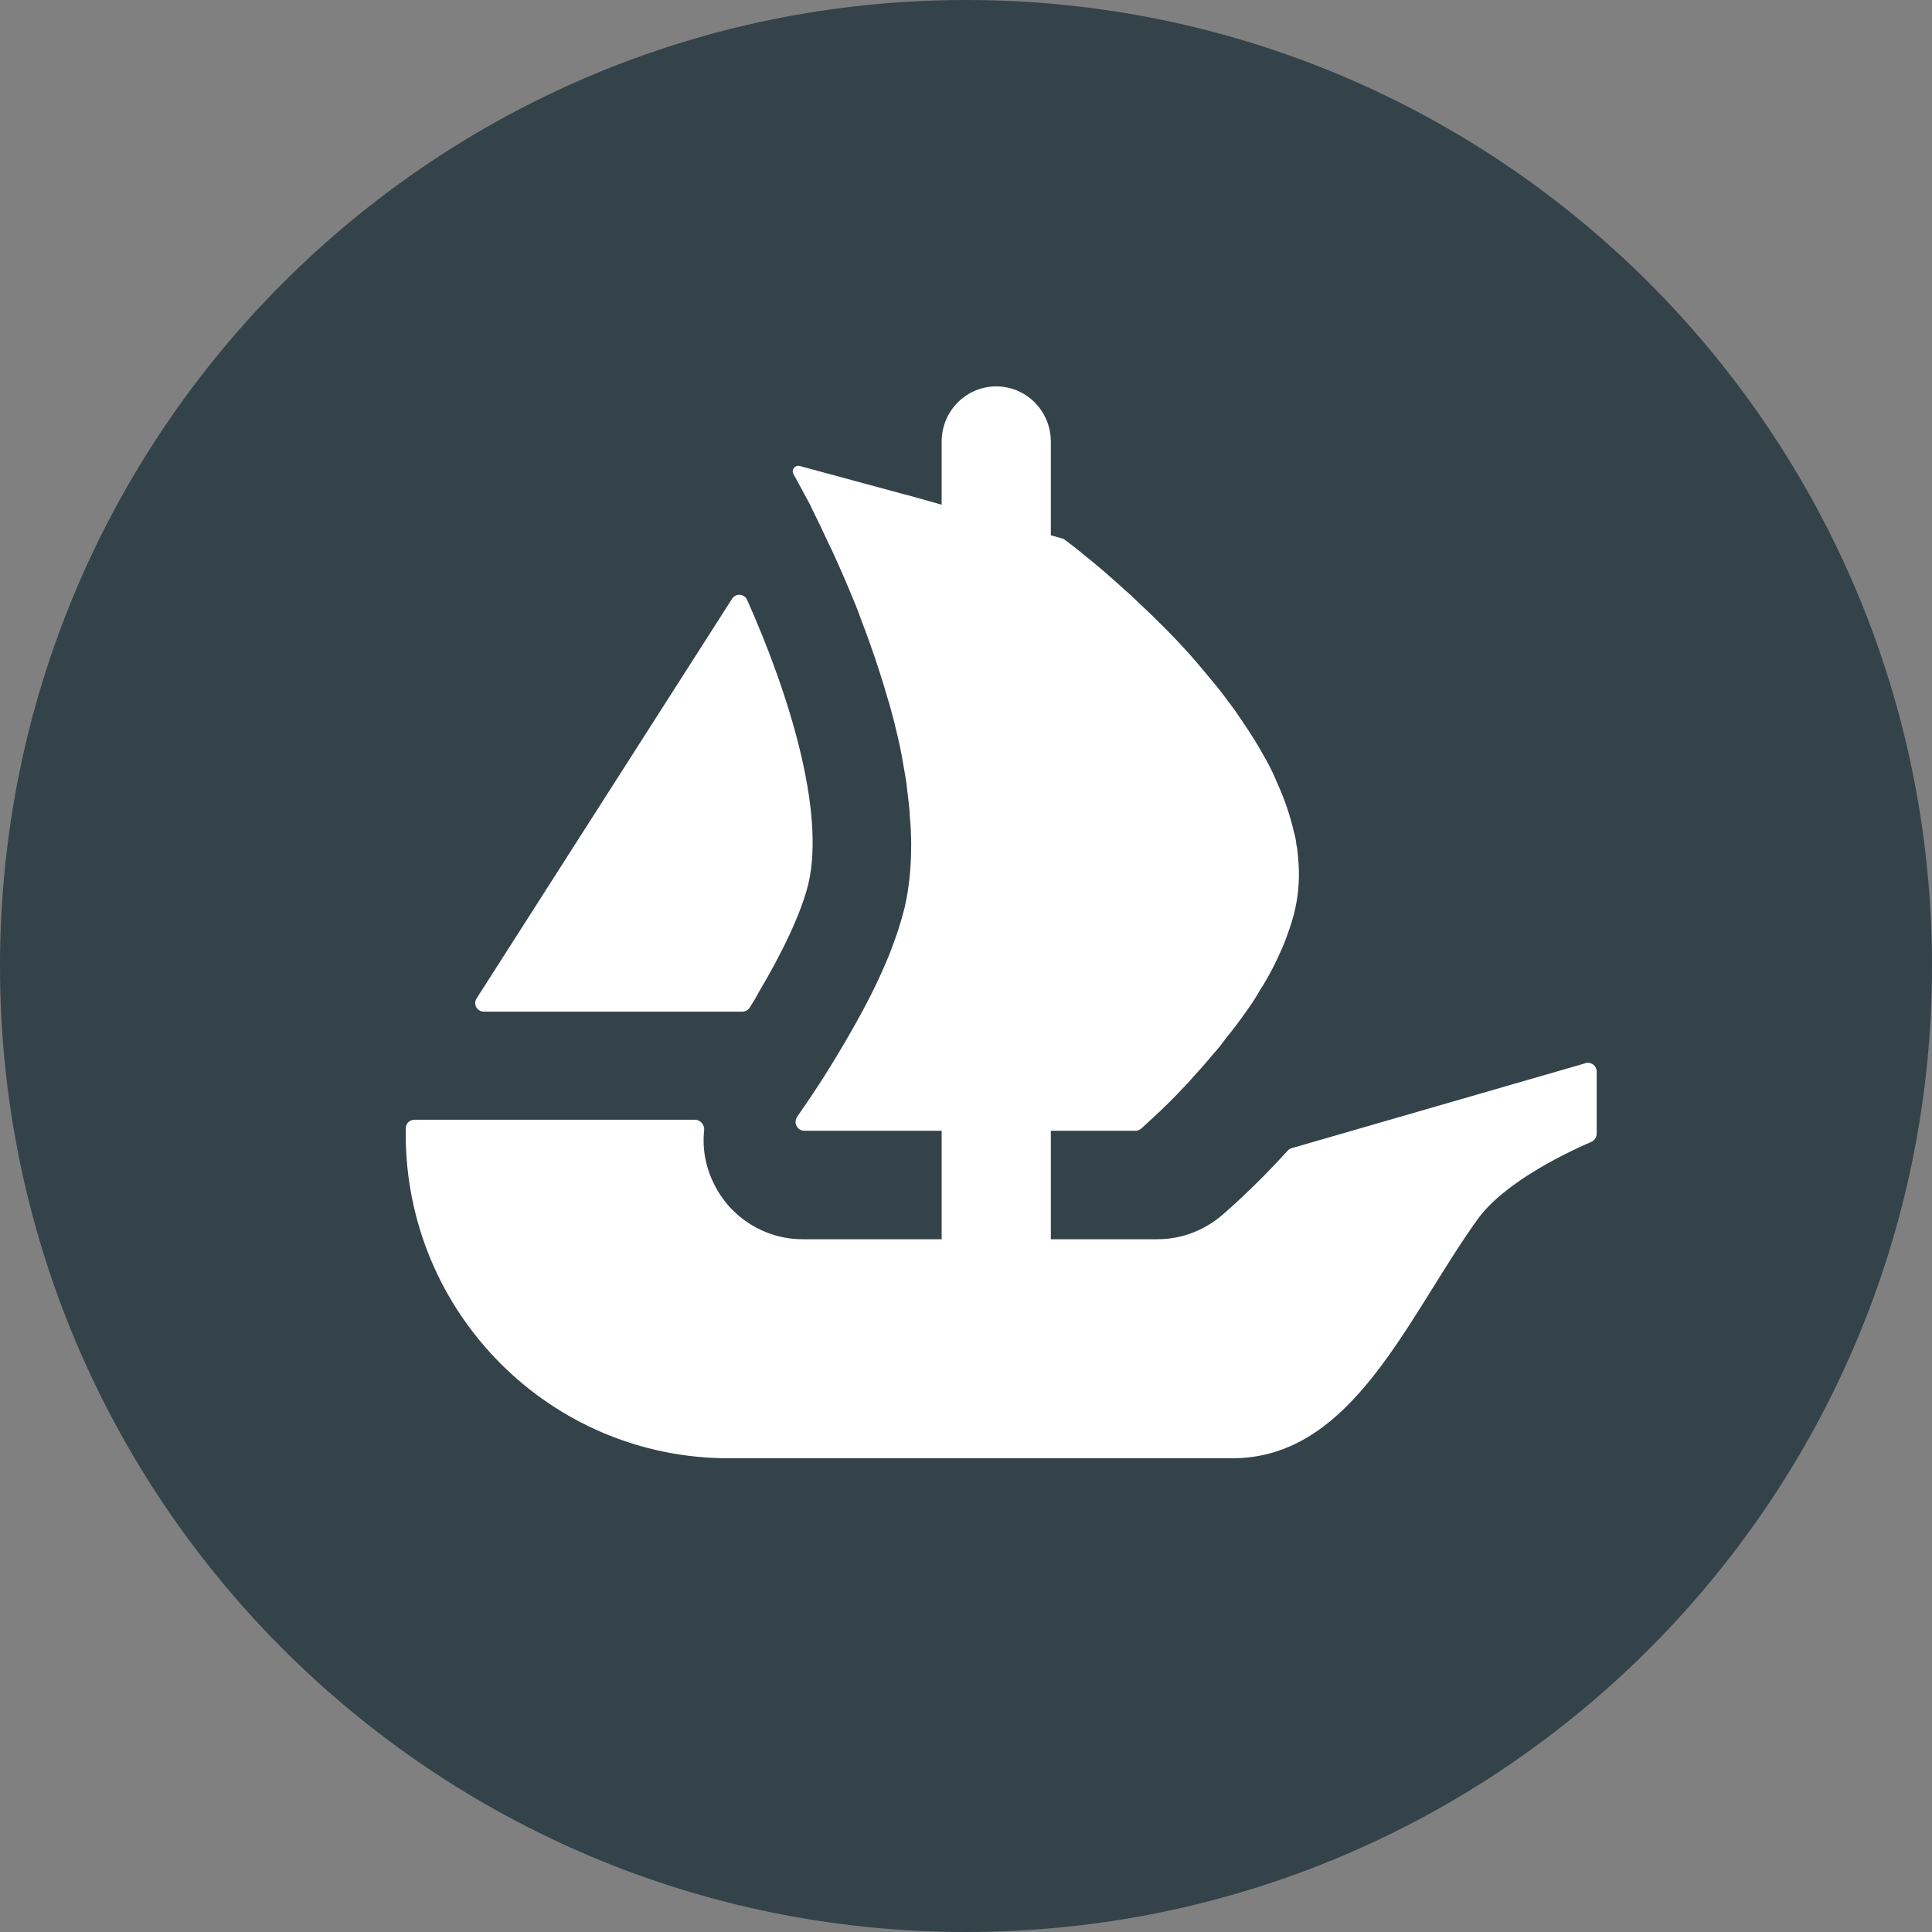 <svg xmlns="http://www.w3.org/2000/svg" width="100" height="100" fill="none" viewBox="0 0 100 100"><rect x="0" y="0" width="100" height="100" fill="#808080" stroke="none"/><path fill="#334349" d="M100 50C100 77.613 77.613 100 50 100C22.387 100 0 77.613 0 50C0 22.387 22.387 0 50 0C77.618 0 100 22.387 100 50Z"/><path fill="#fff" d="M24.668 51.68L24.884 51.341L37.891 30.993C38.081 30.695 38.528 30.726 38.671 31.05C40.844 35.92 42.719 41.976 41.841 45.747C41.466 47.298 40.439 49.399 39.283 51.341C39.134 51.624 38.969 51.901 38.795 52.168C38.712 52.291 38.574 52.363 38.425 52.363H25.048C24.688 52.363 24.478 51.973 24.668 51.68Z"/><path fill="#fff" d="M82.644 55.461V58.682C82.644 58.867 82.531 59.031 82.367 59.103C81.36 59.535 77.913 61.117 76.48 63.11C72.822 68.201 70.028 75.48 63.781 75.48H37.721C28.485 75.48 21 67.97 21 58.702V58.404C21 58.158 21.2 57.958 21.447 57.958H35.974C36.262 57.958 36.473 58.225 36.447 58.507C36.344 59.452 36.519 60.418 36.966 61.297C37.829 63.048 39.617 64.143 41.548 64.143H48.74V58.528H41.63C41.266 58.528 41.05 58.106 41.261 57.809C41.337 57.69 41.425 57.567 41.517 57.428C42.19 56.473 43.151 54.988 44.106 53.298C44.759 52.158 45.391 50.94 45.899 49.718C46.002 49.497 46.084 49.271 46.166 49.05C46.305 48.66 46.449 48.295 46.552 47.93C46.654 47.622 46.736 47.298 46.819 46.995C47.06 45.957 47.163 44.858 47.163 43.718C47.163 43.271 47.142 42.803 47.101 42.356C47.081 41.868 47.019 41.38 46.957 40.892C46.916 40.461 46.839 40.034 46.757 39.587C46.654 38.935 46.511 38.288 46.346 37.635L46.29 37.389C46.166 36.942 46.064 36.516 45.92 36.069C45.514 34.666 45.047 33.3 44.553 32.021C44.373 31.512 44.168 31.024 43.962 30.536C43.66 29.802 43.351 29.134 43.069 28.502C42.925 28.214 42.802 27.952 42.678 27.685C42.54 27.382 42.396 27.079 42.252 26.791C42.149 26.57 42.031 26.365 41.949 26.159L41.07 24.536C40.947 24.315 41.153 24.053 41.394 24.12L46.891 25.61H46.906C46.916 25.61 46.922 25.615 46.927 25.615L47.651 25.815L48.447 26.041L48.74 26.123V22.856C48.74 21.279 50.004 20 51.565 20C52.346 20 53.055 20.319 53.564 20.837C54.072 21.356 54.391 22.065 54.391 22.856V27.706L54.976 27.87C55.023 27.885 55.069 27.906 55.11 27.937C55.254 28.045 55.459 28.204 55.721 28.399C55.927 28.563 56.148 28.764 56.415 28.969C56.944 29.396 57.576 29.945 58.269 30.577C58.454 30.736 58.634 30.901 58.798 31.065C59.692 31.897 60.694 32.873 61.649 33.952C61.916 34.255 62.178 34.563 62.446 34.887C62.713 35.216 62.995 35.539 63.242 35.863C63.566 36.295 63.915 36.742 64.218 37.209C64.362 37.43 64.526 37.656 64.665 37.877C65.055 38.468 65.399 39.079 65.728 39.69C65.867 39.973 66.011 40.281 66.134 40.584C66.499 41.401 66.786 42.233 66.971 43.065C67.028 43.245 67.069 43.44 67.09 43.615V43.656C67.151 43.903 67.172 44.165 67.192 44.432C67.274 45.285 67.233 46.137 67.048 46.995C66.971 47.36 66.869 47.704 66.745 48.069C66.622 48.418 66.499 48.783 66.34 49.127C66.031 49.841 65.666 50.555 65.235 51.223C65.096 51.469 64.932 51.731 64.767 51.978C64.588 52.24 64.403 52.487 64.238 52.728C64.012 53.036 63.771 53.36 63.524 53.648C63.303 53.951 63.078 54.254 62.831 54.521C62.487 54.927 62.158 55.312 61.814 55.682C61.608 55.923 61.387 56.17 61.161 56.391C60.941 56.637 60.714 56.858 60.509 57.064C60.165 57.408 59.877 57.675 59.636 57.896L59.071 58.415C58.988 58.487 58.88 58.528 58.767 58.528H54.391V64.143H59.898C61.13 64.143 62.302 63.706 63.247 62.904C63.571 62.622 64.983 61.399 66.653 59.555C66.709 59.493 66.781 59.447 66.864 59.427L82.074 55.029C82.357 54.947 82.644 55.163 82.644 55.461Z"/></svg>